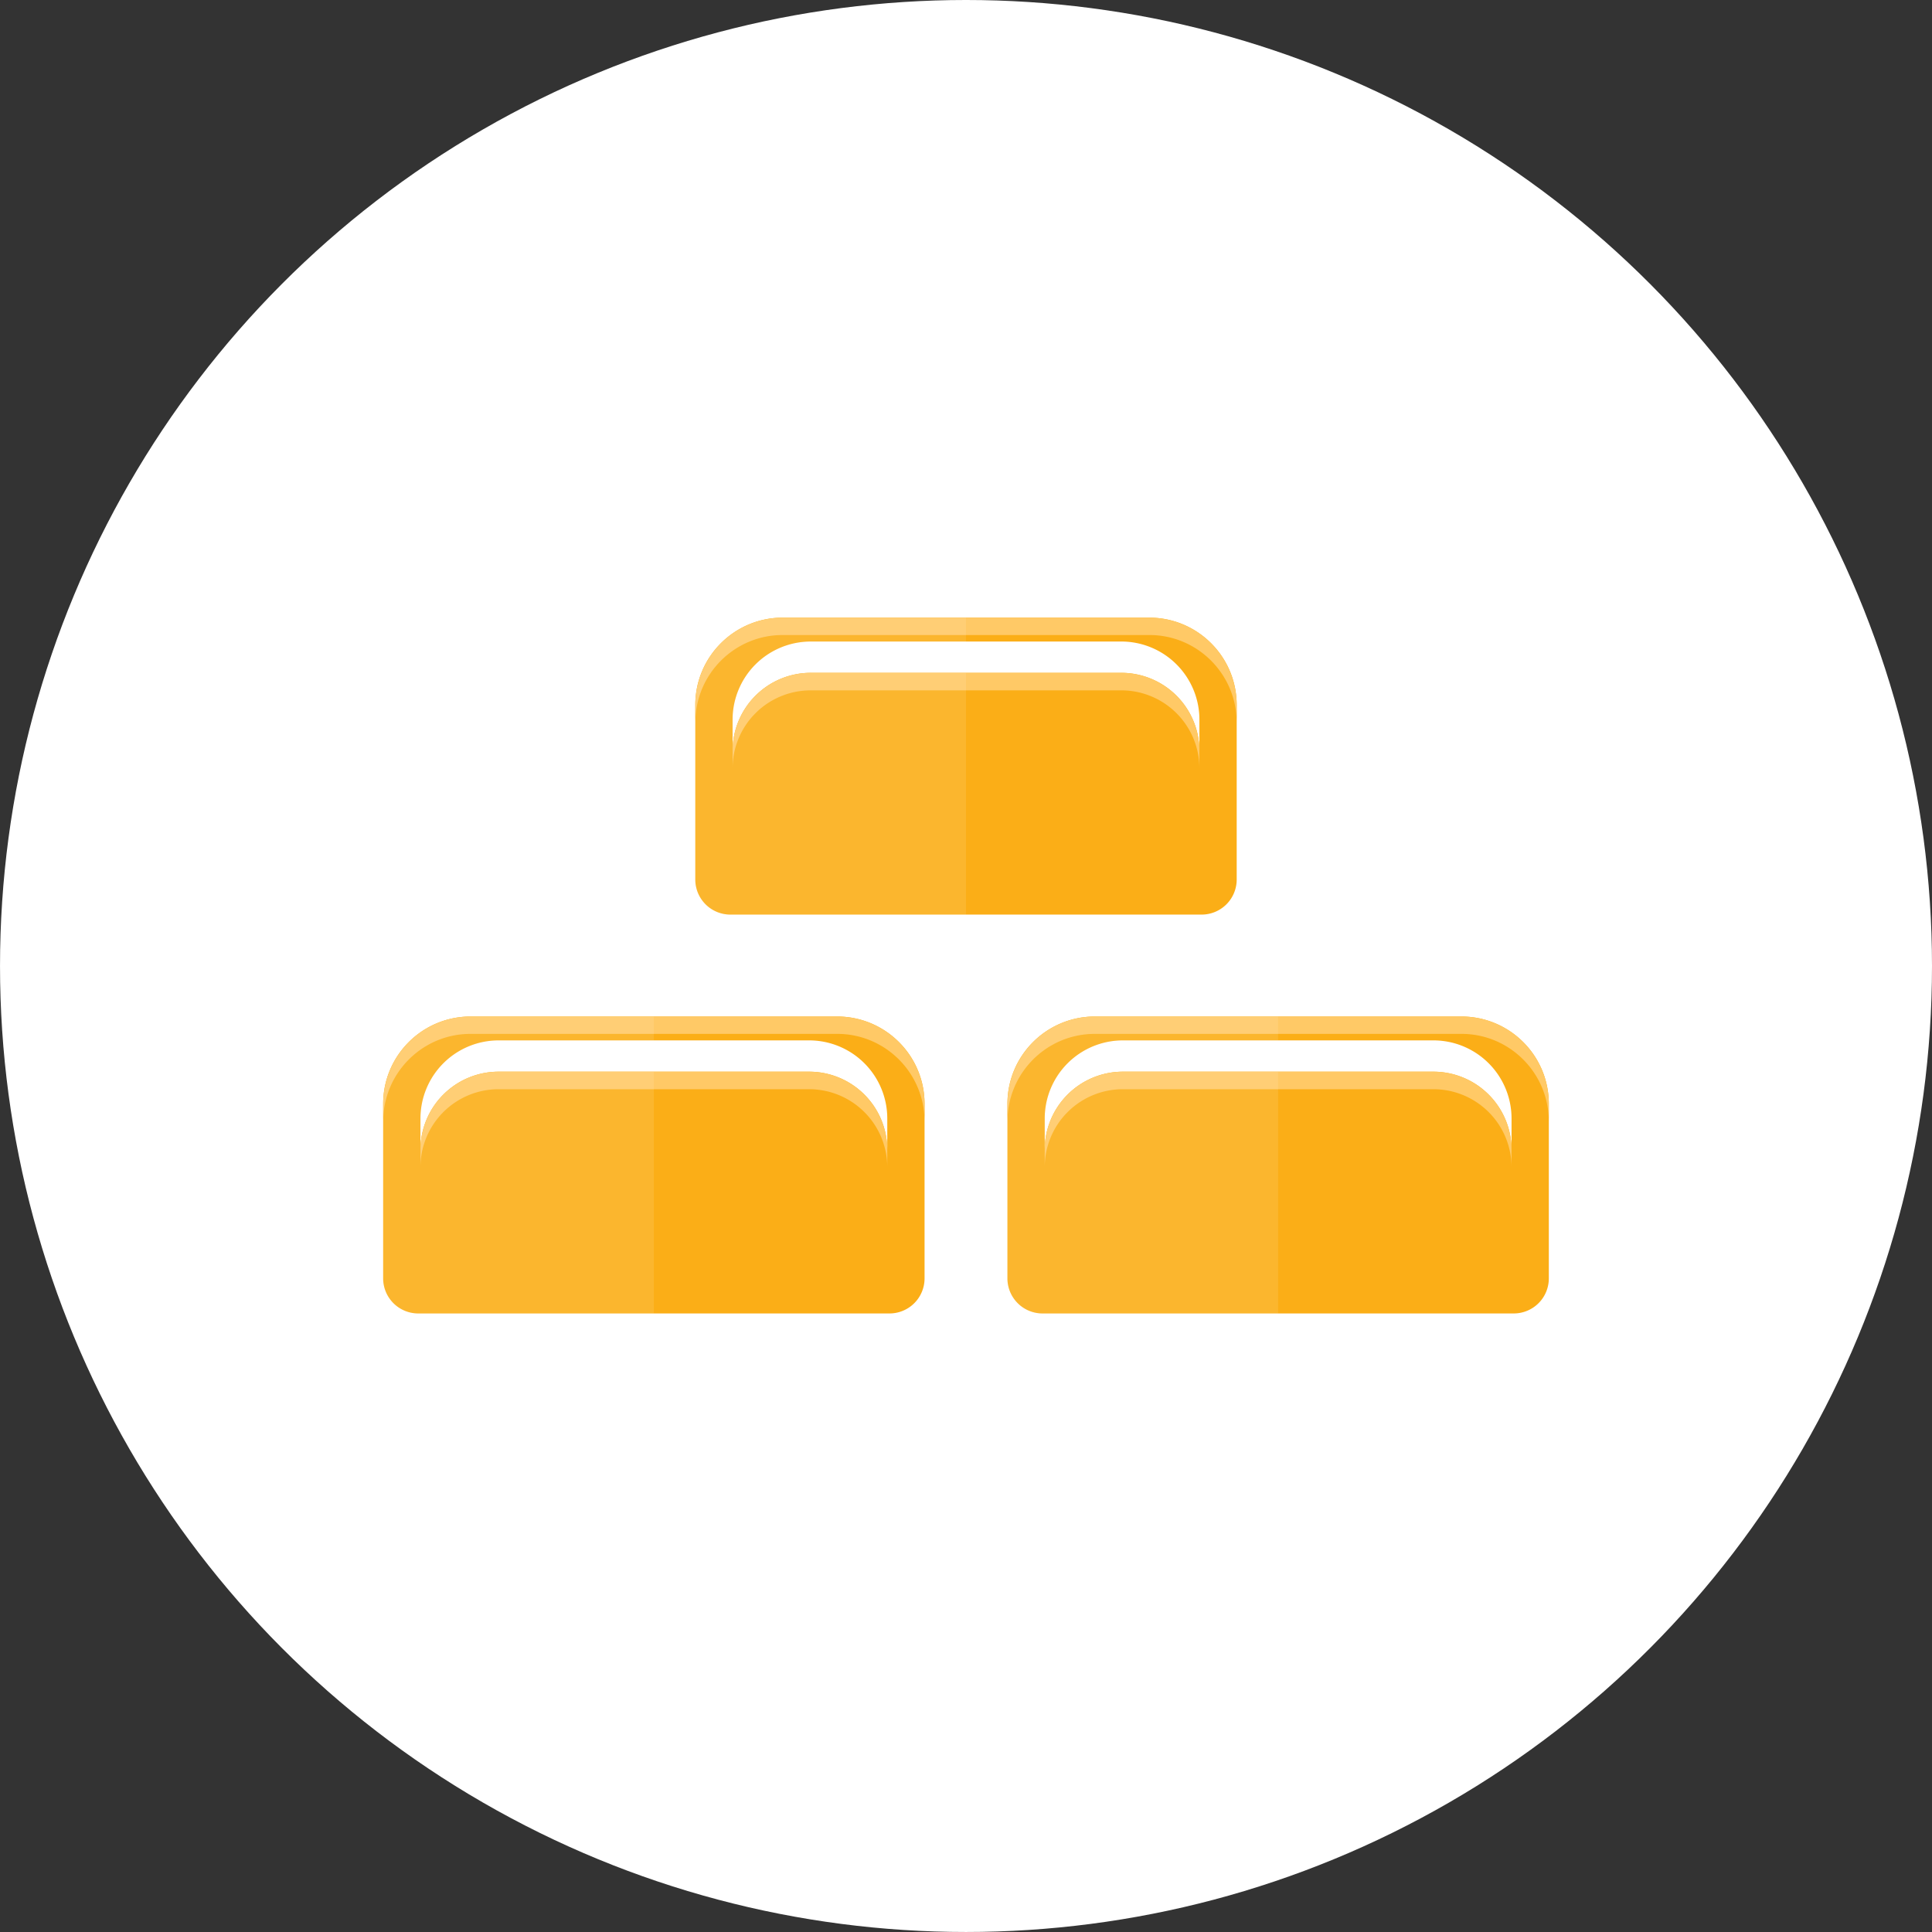 <svg xmlns="http://www.w3.org/2000/svg" xmlns:xlink="http://www.w3.org/1999/xlink" width="157.471" height="157.473" viewBox="0 0 157.471 157.473"><rect x="0" y="0" width="157.471" height="157.473" fill="#333333" stroke="none"/><symbol id="a" viewBox="-22.065 -12.102 44.13 24.204"><path fill="#FBAE17" d="M14.941 12.102h-29.88c-3.937 0-7.125-3.191-7.125-7.113V-9.246A2.859 2.859 0 0 1-19.21-12.1h38.419a2.858 2.858 0 0 1 2.855 2.854V4.988c.002 3.922-3.19 7.114-7.123 7.114zm4.084-10.87a6.368 6.368 0 0 1-6.373 6.373h-25.304a6.368 6.368 0 0 1-6.372-6.373v2.553a6.368 6.368 0 0 0 6.372 6.371h25.304a6.367 6.367 0 0 0 6.373-6.371V1.232z"/><path fill="#FFC966" d="M-12.652 6.176h25.304a6.366 6.366 0 0 0 6.373-6.371v1.428a6.368 6.368 0 0 1-6.373 6.373h-25.304a6.368 6.368 0 0 1-6.372-6.373V-.195a6.365 6.365 0 0 0 6.372 6.371zm27.599 5.926h-29.892a7.114 7.114 0 0 1-7.113-7.113V3.561c0 3.934 3.19 7.125 7.113 7.125h29.892c3.922 0 7.113-3.191 7.113-7.125v1.428a7.114 7.114 0 0 1-7.113 7.113z"/><path d="M12.652 7.605a6.368 6.368 0 0 0 6.373-6.373v2.553a6.367 6.367 0 0 1-6.373 6.371H0V7.604h12.652v.001zm-31.677-3.82V1.232a6.368 6.368 0 0 0 6.372 6.371H-.002v2.553h-12.65a6.366 6.366 0 0 1-6.373-6.371z" fill="none"/><path opacity=".1" fill="#fff" d="M-22.065-9.246V4.988a7.08 7.08 0 0 0 2.09 5.029 7.098 7.098 0 0 0 5.029 2.084H-.002v-1.945h-12.65a6.368 6.368 0 0 1-6.372-6.371V1.232a6.368 6.368 0 0 0 6.372 6.371H0v-19.705h-19.209a2.86 2.86 0 0 0-2.856 2.856z"/></symbol><circle fill="#fff" cx="78.736" cy="78.735" r="78.735"/><use xlink:href="#a" width="44.13" height="24.204" x="-22.065" y="-12.102" transform="matrix(1 0 0 -1 78.735 62.445)" overflow="visible"/><use xlink:href="#a" width="44.13" height="24.204" x="-22.065" y="-12.102" transform="matrix(1 0 0 -1 53.294 94.955)" overflow="visible"/><use xlink:href="#a" width="44.13" height="24.204" x="-22.065" y="-12.102" transform="matrix(1 0 0 -1 104.176 94.955)" overflow="visible"/></svg>